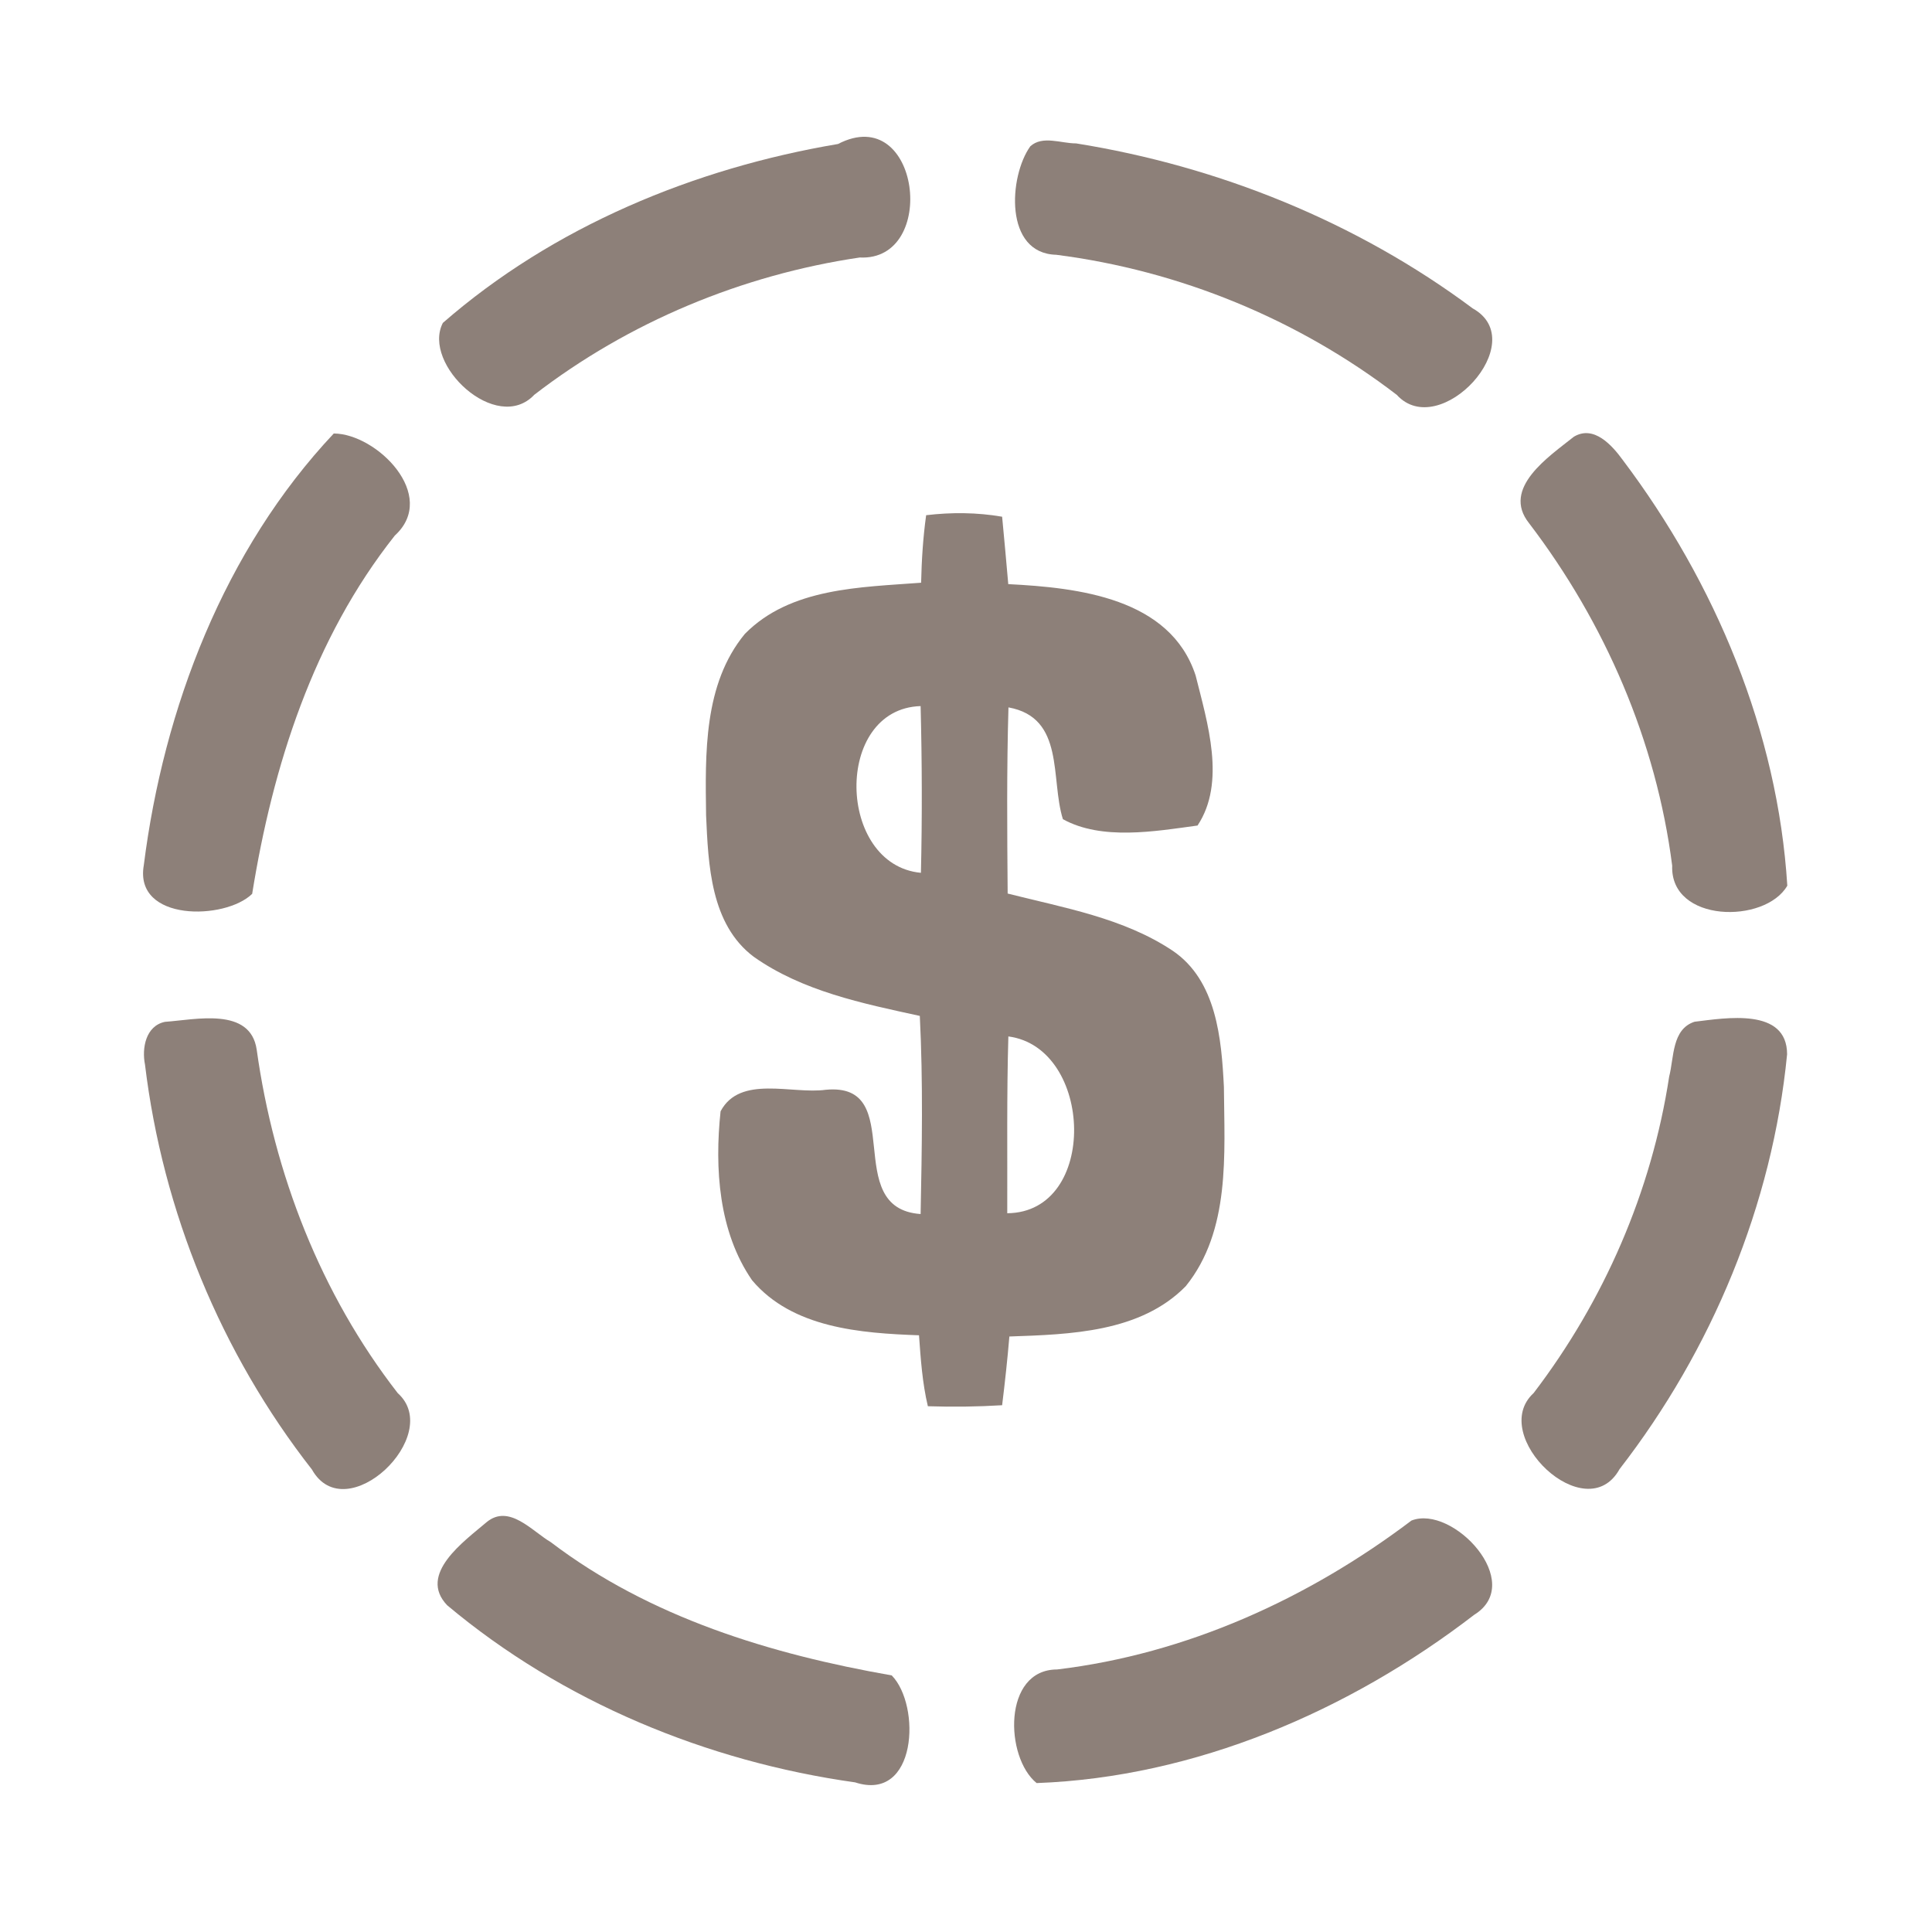 <?xml version="1.0" encoding="UTF-8" ?>
<!DOCTYPE svg PUBLIC "-//W3C//DTD SVG 1.1//EN" "http://www.w3.org/Graphics/SVG/1.1/DTD/svg11.dtd">
<svg width="192pt" height="192pt" viewBox="0 0 192 192" version="1.1" xmlns="http://www.w3.org/2000/svg">
<g id="#8d8079ff">
<path fill="#8d8079" opacity="1.00" d=" M 83.28 14.31 C 91.44 10.08 93.30 25.98 85.44 25.59 C 73.74 27.32 62.48 32.00 53.10 39.23 C 49.35 43.21 41.89 36.20 44.01 32.09 C 54.98 22.52 68.99 16.72 83.28 14.31 Z" />
<path fill="#8d8079" opacity="1.00" d=" M 102.39 14.54 C 103.60 13.43 105.47 14.26 106.94 14.25 C 121.11 16.52 134.84 22.06 146.36 30.65 C 152.30 33.96 143.07 43.92 138.81 39.24 C 129.00 31.72 117.23 26.89 104.97 25.32 C 99.76 25.19 100.26 17.51 102.39 14.54 Z" />
<path fill="#8d8079" opacity="1.00" d=" M 33.17 43.08 C 37.44 43.10 43.60 49.24 39.24 53.22 C 31.14 63.44 27.10 76.13 25.06 88.83 C 22.37 91.46 13.31 91.61 14.29 85.99 C 16.26 70.37 22.30 54.63 33.17 43.08 Z" />
<path fill="#8d8079" opacity="1.00" d=" M 156.41 43.40 C 158.40 42.21 160.21 44.26 161.28 45.73 C 170.47 57.93 176.67 72.71 177.62 88.02 C 175.41 91.84 165.97 91.72 166.18 86.03 C 164.60 73.66 159.50 61.89 151.96 52.00 C 149.17 48.51 153.96 45.36 156.41 43.40 Z" />
<path fill="#8d8079" opacity="1.00" d=" M 92.04 51.20 C 94.56 50.90 97.09 50.92 99.59 51.35 C 99.81 53.58 100.00 55.82 100.20 58.05 C 107.12 58.40 116.30 59.41 118.82 67.13 C 119.99 71.81 121.86 77.75 119.01 82.04 C 114.77 82.62 109.49 83.54 105.63 81.41 C 104.37 77.40 105.86 71.32 100.22 70.30 C 100.04 76.46 100.09 82.63 100.14 88.80 C 105.74 90.22 111.67 91.23 116.55 94.49 C 120.90 97.45 121.39 103.22 121.63 108.01 C 121.68 114.69 122.30 122.29 117.84 127.82 C 113.33 132.42 106.35 132.61 100.31 132.82 C 100.12 135.10 99.87 137.38 99.59 139.65 C 97.13 139.80 94.67 139.83 92.21 139.75 C 91.66 137.44 91.50 135.06 91.33 132.70 C 85.54 132.49 78.75 131.99 74.74 127.23 C 71.41 122.41 71.01 116.09 71.61 110.44 C 73.55 106.79 78.72 108.77 82.07 108.30 C 90.29 107.53 83.46 120.09 91.49 120.65 C 91.62 114.09 91.74 107.52 91.41 100.96 C 85.71 99.72 79.74 98.50 74.90 95.08 C 70.61 91.85 70.39 85.93 70.17 81.03 C 70.09 74.92 69.90 68.00 74.02 63.00 C 78.55 58.39 85.53 58.37 91.54 57.91 C 91.59 55.66 91.73 53.42 92.04 51.20 M 91.52 86.74 C 91.65 81.22 91.63 75.69 91.49 70.17 C 82.82 70.44 83.15 85.96 91.52 86.74 M 100.21 103.00 C 100.04 108.85 100.12 114.71 100.10 120.57 C 109.19 120.50 108.69 104.11 100.21 103.00 Z" />
<path fill="#8d8079" opacity="1.00" d=" M 16.39 101.55 C 19.41 101.34 24.88 100.03 25.51 104.31 C 27.23 116.64 31.87 128.59 39.53 138.45 C 44.19 142.63 34.36 152.03 31.00 146.04 C 21.95 134.47 16.17 120.38 14.41 105.80 C 14.08 104.17 14.48 101.95 16.39 101.55 Z" />
<path fill="#8d8079" opacity="1.00" d=" M 168.40 101.54 C 171.49 101.17 177.59 100.10 177.60 104.77 C 176.14 119.72 170.13 134.15 160.95 146.00 C 157.61 152.01 147.82 142.65 152.41 138.44 C 159.41 129.27 164.14 118.40 165.88 106.99 C 166.37 105.11 166.13 102.28 168.40 101.54 Z" />
<path fill="#8d8079" opacity="1.00" d=" M 48.37 151.26 C 50.60 149.44 52.87 152.16 54.74 153.26 C 64.57 160.74 76.62 164.40 88.62 166.50 C 91.55 169.50 91.13 179.14 84.98 177.13 C 70.24 175.06 55.87 169.12 44.44 159.53 C 41.48 156.43 46.16 153.15 48.37 151.26 Z" />
<path fill="#8d8079" opacity="1.00" d=" M 140.27 151.11 C 144.37 149.49 151.68 157.29 146.50 160.48 C 134.08 170.04 118.77 176.62 103.02 177.20 C 99.86 174.65 99.63 165.92 105.05 165.91 C 117.91 164.37 129.99 158.88 140.27 151.11 Z" />
</g>
</svg>
